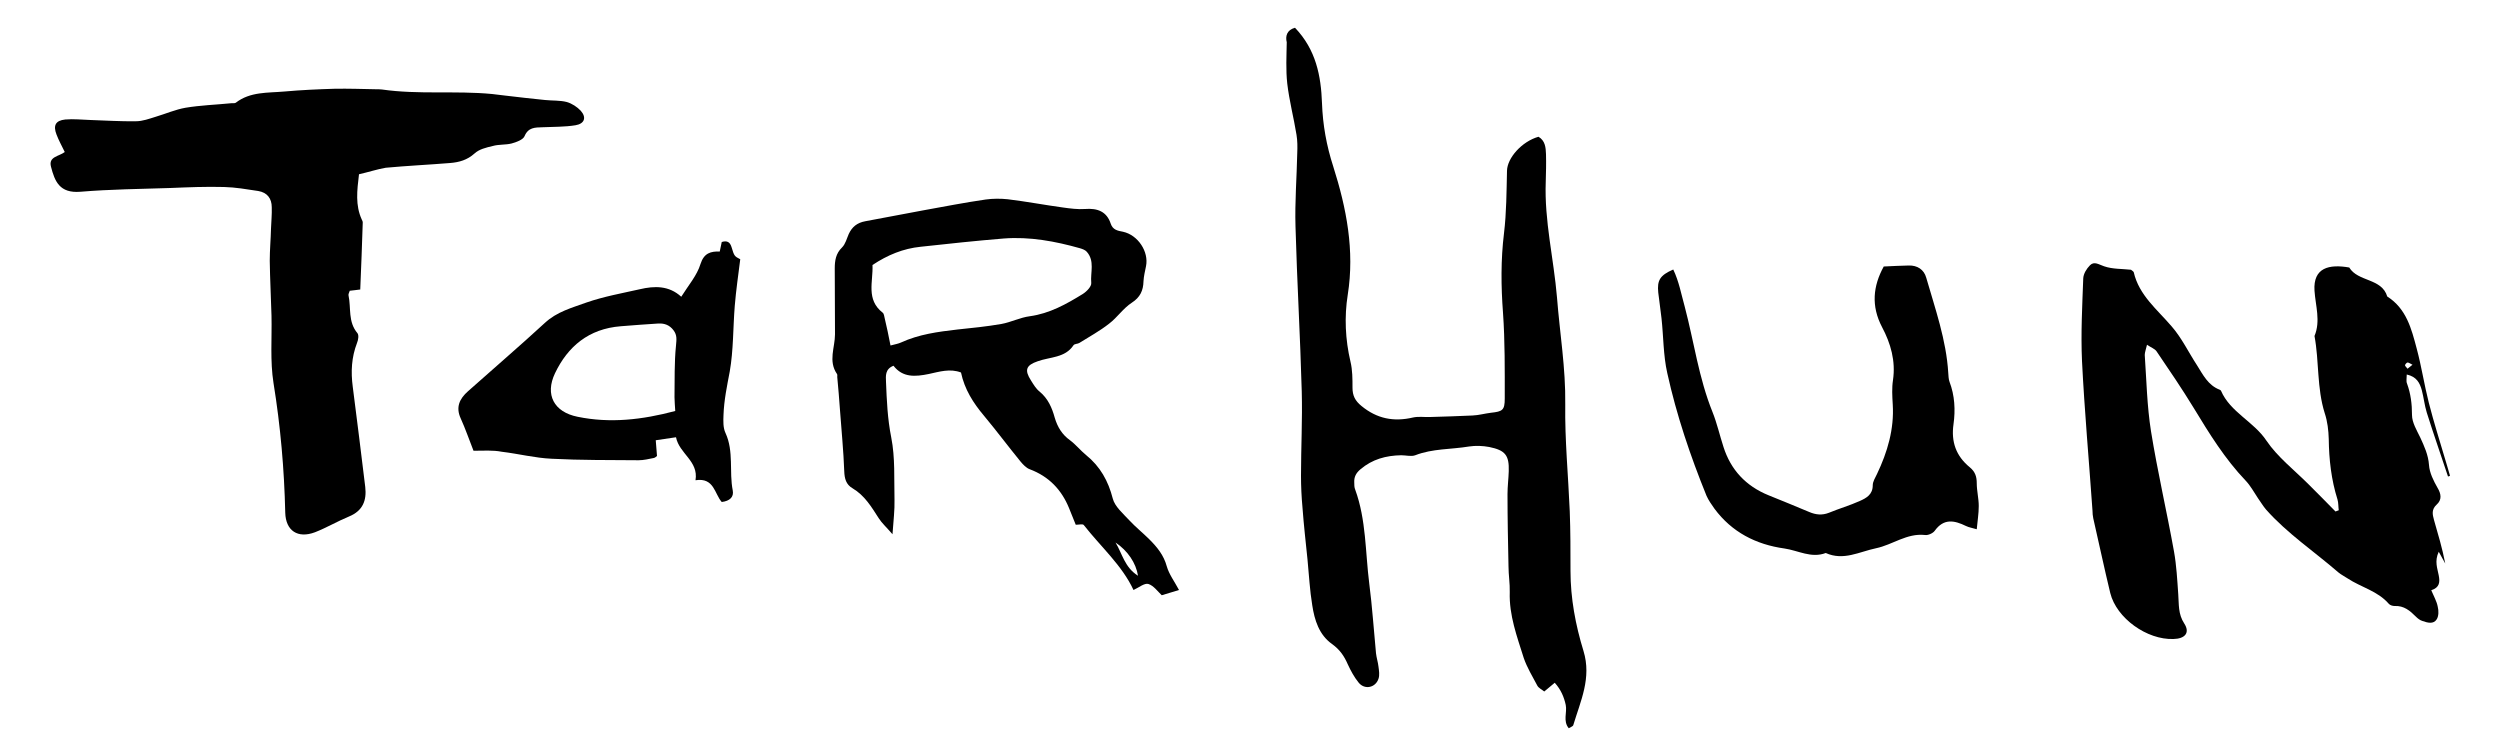 <?xml version="1.0" encoding="utf-8"?>
<!-- Generator: Adobe Illustrator 16.0.0, SVG Export Plug-In . SVG Version: 6.00 Build 0)  -->
<!DOCTYPE svg PUBLIC "-//W3C//DTD SVG 1.1//EN" "http://www.w3.org/Graphics/SVG/1.1/DTD/svg11.dtd">
<svg version="1.1" id="Layer_1" xmlns="http://www.w3.org/2000/svg" xmlns:xlink="http://www.w3.org/1999/xlink" x="0px" y="0px"
	 width="1000px" height="300px" viewBox="0 0 1000 300" style="enable-background:new 0 0 1000 300;" xml:space="preserve">
<style type="text/css">
<![CDATA[
	.st0{fill-rule:evenodd;clip-rule:evenodd;fill:none;}
	.st1{fill-rule:evenodd;clip-rule:evenodd;}
]]>
</style>
<rect class="st0" width="1000" height="300"/>
<path class="st1" d="M518,11.1c8.4,8.8,10.4,19.2,10.8,30.2c0.3,8.6,1.8,17,4.5,25.3c5.3,16.7,8.6,33.6,5.8,51.3
	c-1.4,8.8-1,17.9,1.1,26.8c0.8,3.3,0.8,6.9,0.8,10.4c0,3.1,1,5.2,3.6,7.3c6.2,5.1,12.9,6.4,20.6,4.6c2.2-0.5,4.6-0.1,6.9-0.2
	c5.6-0.2,11.3-0.3,16.9-0.6c2.5-0.1,4.9-0.8,7.4-1.1c4.6-0.5,5.5-1,5.5-5.7c0-11.4,0.1-22.9-0.7-34.3c-0.8-10.6-0.9-21.2,0.4-31.8
	c1-8.3,1-16.7,1.2-25c0.1-5.1,5.9-11.7,12.6-13.6c2.7,1.6,2.9,4.3,3,7c0.1,3.7,0,7.4-0.1,11c-0.6,15.6,3.2,30.8,4.5,46.3
	c1.1,14.2,3.5,28.3,3.3,42.7c-0.2,14.3,1.2,28.5,1.8,42.8c0.3,8,0.3,15.9,0.3,23.9c0,10.9,2,21.6,5.2,32c3.3,10.8-1.2,20-4.1,29.7
	c-0.1,0.4-1,0.7-1.8,1.2c-2.4-2.9-0.6-6.3-1.2-9.3c-0.7-3.2-1.9-6.1-4.4-8.9c-1.6,1.3-2.8,2.3-4.2,3.5c-1.1-0.9-2.3-1.4-2.8-2.4
	c-1.9-3.6-4.1-7.2-5.4-11c-2.7-8.6-5.9-17.1-5.6-26.3c0.1-3.5-0.5-6.9-0.5-10.4c-0.2-9.6-0.4-19.2-0.4-28.8c0-3.1,0.4-6.1,0.5-9.2
	c0.2-6.4-1.4-8.4-7.8-9.7c-2.6-0.5-5.5-0.6-8.1-0.2c-7.2,1.2-14.6,0.8-21.5,3.5c-1.6,0.6-3.7,0-5.6,0c-6.1,0.1-11.6,1.6-16.3,5.6
	c-1.8,1.5-2.6,3.1-2.5,5.2c0,1,0,2.1,0.4,3c4.4,12.1,4,24.9,5.6,37.5c1.2,9.3,1.8,18.6,2.7,27.9c0.2,1.8,0.8,3.6,1,5.4
	c0.2,1.6,0.5,3.3,0,4.8c-1.2,3.6-5.5,4.5-7.9,1.6c-1.8-2.2-3.2-4.8-4.4-7.4c-1.4-3.2-3.1-5.8-6.3-8.1c-5.2-3.7-7-9.6-7.9-15.5
	c-1-6-1.3-12.2-1.9-18.3c-0.7-6.9-1.5-13.8-2-20.7c-0.4-4.3-0.6-8.6-0.6-12.8c0-11.2,0.6-22.5,0.3-33.7c-0.6-22-1.9-44-2.5-66
	c-0.3-9.8,0.5-19.6,0.7-29.4c0.1-2.4,0.1-4.9-0.3-7.3c-1.1-6.8-2.9-13.6-3.7-20.5c-0.6-5.4-0.3-11-0.2-16.5
	C514.1,14.5,514.7,12,518,11.1z"/>
<path class="st1" d="M979.2,190.6c-2.8-8.5-5.8-17-8.5-25.6c-0.9-2.9-1.2-6-2-9c-0.8-2.8-2-5.3-6-6.2c0,1.5-0.3,2.7,0.1,3.6
	c1.5,4.1,2,8.2,2,12.6c0,3,1.9,6.1,3.3,9c1.6,3.5,3.2,6.9,3.5,11c0.2,3.1,1.8,6.3,3.4,9.1c1.5,2.5,1.8,4.8-0.3,6.7
	c-2.2,2-1.7,4-1.1,6.2c1.6,5.6,3.3,11.2,4.5,17.4c-0.9-1.6-1.7-3.1-2.6-4.7c-1.8,3.8-0.5,6.7,0,9.5c0.5,2.6,0.4,4.8-3,5.9
	c1,2.4,2.2,4.4,2.6,6.6c0.4,1.6,0.4,3.7-0.4,5c-1.3,2.1-3.7,1.4-5.7,0.7c-1-0.3-1.9-1-2.6-1.7c-2.4-2.4-4.8-4.5-8.6-4.3
	c-0.7,0-1.8-0.3-2.3-0.9c-4.4-5.1-11.1-6.6-16.4-10.1c-1.2-0.8-2.6-1.5-3.7-2.4c-9.7-8.4-20.5-15.6-29-25.2c-1.2-1.4-2.1-3-3.2-4.5
	c-1.6-2.4-3-5-4.9-7c-8.4-8.8-14.6-18.9-20.8-29.1c-4.7-7.7-9.8-15.2-14.9-22.7c-0.7-1-2.2-1.5-3.8-2.6c-0.4,1.8-0.9,3-0.9,4.1
	c0.7,10.2,0.9,20.4,2.5,30.5c2.6,16.1,6.3,32,9.2,48.1c1,5.6,1.3,11.4,1.7,17.1c0.3,4-0.1,7.9,2.4,11.7c2.4,3.7,0.3,6.1-4.3,6.2
	c-10.6,0.4-22.8-8.3-25.3-18.4c-2.4-9.9-4.5-19.9-6.8-29.9c-0.2-1-0.3-2-0.3-3c-1.4-20-3.2-39.9-4.2-59.9c-0.5-11,0.1-22.1,0.5-33.1
	c0.1-1.8,1.3-3.8,2.7-5.2c1.7-1.7,3.5-0.3,5.6,0.4c3.4,1.2,7.3,1,10.8,1.4c0.5,0.4,1,0.7,1.1,1c2.1,9.2,9.4,14.9,15.2,21.7
	c4,4.6,6.7,10.3,10.1,15.5c2.4,3.8,4.4,8,9.1,9.8c0.2,0.1,0.4,0.2,0.5,0.4c3.7,8.6,13.1,12.3,18.2,20c4.4,6.5,11.1,11.7,16.8,17.4
	c3.6,3.6,7.2,7.2,10.8,10.9c0.4-0.2,0.9-0.3,1.3-0.5c-0.2-1.4-0.1-2.9-0.5-4.3c-2.5-7.9-3.4-16-3.5-24.2c-0.1-3.4-0.5-7-1.6-10.3
	c-3.2-10.1-2.2-20.7-4.1-30.9c2.5-6,0.4-12.1,0-18.1c-0.6-9.3,5.9-10.7,13.9-9.3c3.5,5.8,13,4.2,15.2,11.6c7.7,4.9,9.7,13,11.8,20.9
	c1.9,7.1,3,14.4,4.8,21.5c2,7.9,4.5,15.7,6.8,23.5c0.6,1.9,1.1,3.8,1.7,5.8C979.9,190.4,979.6,190.5,979.2,190.6z M965,145.9
	c-0.9-0.4-1.4-0.9-2-0.9c-0.3,0-1,0.8-1,1.1c0.1,0.5,0.7,0.9,1,1.4C963.5,147.1,963.9,146.8,965,145.9z"/>
<path class="st1" d="M143.6,69.7c-0.8,6.6-1.5,12.4,1.1,18.1c0.2,0.4,0.4,0.8,0.4,1.2c-0.3,8.9-0.6,17.8-1,26.8
	c-1.8,0.2-3,0.4-4.2,0.5c-0.2,0.7-0.6,1.3-0.5,1.8c1.1,5.1-0.3,10.6,3.6,15.2c0.6,0.8,0.3,2.7-0.2,3.9c-2.2,5.7-2.5,11.5-1.7,17.5
	c1.7,13.4,3.4,26.7,5,40.1c0.6,5.3-0.9,9.5-6.5,11.8c-4.6,1.9-9,4.5-13.6,6.3c-6.9,2.6-11.7-0.6-11.9-7.8
	c-0.4-17.4-1.9-34.6-4.7-51.9c-1.4-8.8-0.6-17.9-0.8-26.9c-0.2-7.3-0.6-14.7-0.7-22c0-4.3,0.4-8.6,0.5-12.8c0.1-2.9,0.4-5.7,0.3-8.6
	c0-3.5-1.8-5.9-5.4-6.5c-4.6-0.7-9.2-1.5-13.7-1.6c-7.1-0.2-14.3,0.1-21.5,0.4c-12,0.4-24,0.5-35.9,1.5c-8.4,0.7-10.3-4.2-11.8-10
	c-1.1-4.1,3.2-4.1,5.5-5.9c-1.1-2.3-2.4-4.6-3.3-7c-1.4-3.6-0.4-5.6,3.5-6c3.3-0.3,6.7,0.1,10.1,0.2c6.1,0.2,12.2,0.6,18.2,0.5
	c2.6,0,5.3-1,7.9-1.8c4-1.2,7.9-2.9,11.9-3.6c6-1,12.1-1.2,18.2-1.8c0.6-0.1,1.5,0.1,1.9-0.2c5.8-4.5,12.8-3.9,19.5-4.5
	c6.7-0.6,13.4-0.9,20.1-1.1c5.5-0.1,10.9,0.1,16.4,0.2c0.8,0,1.7,0,2.5,0.1c14.6,2.1,29.4,0.4,44,1.8c1.7,0.2,3.3,0.4,5,0.6
	c5.4,0.6,10.8,1.3,16.2,1.8c2.9,0.3,6,0.1,8.7,0.8c2.1,0.6,4.2,2,5.6,3.5c2.4,2.7,1.5,5.2-2.1,5.8c-4.3,0.7-8.8,0.6-13.2,0.8
	c-3,0.1-5.7,0-7.2,3.6c-0.6,1.4-3.3,2.4-5.2,2.9c-2.4,0.6-5.1,0.3-7.5,1c-2.6,0.6-5.5,1.3-7.3,3c-2.9,2.6-6.1,3.5-9.7,3.8
	c-8.6,0.7-17.2,1.1-25.8,1.9C150.8,67.7,147.2,68.9,143.6,69.7z"/>
<path class="st1" d="M453.4,236c-4.6-9.9-13.1-17.3-19.9-26c-0.4-0.5-2-0.1-3.2-0.1c-0.9-2.2-1.8-4.4-2.7-6.7
	c-3-7.3-8-12.6-15.7-15.5c-1.4-0.5-2.7-1.9-3.7-3.1c-4.9-6-9.6-12.3-14.6-18.3c-4.3-5.1-7.8-10.6-9.2-17.3
	c-4.4-1.7-8.7-0.3-12.9,0.6c-5.4,1.1-10.4,1.5-14.1-3.3c-3.4,1.3-3.1,4.1-3,6.4c0.3,7.5,0.6,14.8,2.1,22.3c1.6,8.1,1.1,16.6,1.3,25
	c0.1,4-0.4,8-0.8,13.7c-2.5-2.9-4.3-4.5-5.5-6.4c-2.9-4.5-5.6-9.1-10.5-12c-2.6-1.5-3.2-3.9-3.3-6.8c-0.3-8.1-1.1-16.2-1.7-24.4
	c-0.3-4.5-0.7-8.9-1.1-13.3c0-0.4,0.1-0.9-0.1-1.2c-3.6-5.2-0.8-10.6-0.8-15.9c0-8.8-0.1-17.6-0.1-26.3c0-3.1,0.4-6,2.9-8.4
	c1.4-1.4,1.9-3.6,2.7-5.4c1.3-2.8,3.3-4.5,6.6-5.1c7.8-1.4,15.6-3,23.4-4.4c8.3-1.5,16.5-3.1,24.8-4.3c2.9-0.4,5.9-0.4,8.8-0.1
	c7.4,0.9,14.8,2.3,22.1,3.3c2.9,0.4,5.9,0.8,8.8,0.6c5-0.4,8.7,1,10.3,5.9c0.8,2.4,2.7,2.8,4.9,3.2c6,1.3,10.4,8,9.2,13.8
	c-0.4,2-0.9,4-1,6c-0.1,3.7-1.3,6.4-4.7,8.6c-3.4,2.2-5.8,5.9-9.1,8.4c-3.7,2.9-7.9,5.2-11.9,7.7c-0.7,0.4-1.9,0.3-2.3,0.9
	c-3.4,5.1-9.3,4.6-14.3,6.4c-4.7,1.6-5.4,3.5-2.7,7.7c1,1.6,2,3.3,3.4,4.4c3.4,2.8,5,6.5,6.1,10.5c1.1,3.7,2.9,6.7,6.1,9
	c2.3,1.7,4.2,4.1,6.4,5.9c5.7,4.6,8.9,10.4,10.7,17.4c0.8,3.2,4.1,6,6.6,8.7c2.5,2.7,5.5,5.1,8.1,7.7c3.1,3.1,5.7,6.3,6.9,10.7
	c0.9,3.2,3.1,6.1,4.9,9.5c-2.5,0.8-4.6,1.4-6.9,2.1c-1.6-1.5-3.2-3.8-5.3-4.5C457.8,233.1,455.6,235,453.4,236z M356.2,138.2
	c1.9-0.5,3.1-0.7,4.2-1.2c7.2-3.3,14.8-4.3,22.6-5.2c5.8-0.6,11.7-1.2,17.5-2.2c3.9-0.7,7.5-2.6,11.4-3.1c8-1.1,14.7-4.9,21.2-8.9
	c1.6-1,3.6-3.1,3.4-4.5c-0.4-4.1,1.5-8.7-1.8-12.4c-0.6-0.7-1.7-1.1-2.7-1.4c-9.9-2.8-20.1-4.7-30.5-3.9
	c-11.1,0.9-22.2,2.1-33.2,3.3c-7,0.7-13.3,3.3-19.3,7.3c0.3,6.7-2.7,13.8,4.1,19.1c0.5,0.4,0.6,1.5,0.8,2.3
	C354.7,130.7,355.4,134.1,356.2,138.2z M455.2,230.3c-0.8-5.1-4.1-10-9-13.3C448.9,221.4,449.8,226.9,455.2,230.3z"/>
<path class="st1" d="M790.7,211.7c-1.6-0.5-3.1-0.7-4.3-1.3c-4.7-2.3-8.9-3.1-12.5,1.9c-0.7,1-2.7,1.9-3.9,1.7
	c-7.3-0.8-12.9,3.9-19.6,5.3c-6.7,1.4-13,5.1-20.1,1.9c-5.8,2.2-11-1-16.5-1.8c-11.5-1.6-21.1-6.6-28-15.9c-1.2-1.7-2.4-3.4-3.2-5.2
	c-6.5-16-12-32.3-15.7-49.1c-1.6-7.1-1.5-14.6-2.3-21.9c-0.4-3.5-0.9-6.9-1.3-10.3c-0.5-4.9,0.7-6.9,6-9.2c2.3,4.8,3.2,9.9,4.6,14.9
	c3.7,14,5.6,28.5,11.1,42.1c1.8,4.5,2.9,9.4,4.4,14c2.9,9.1,8.9,15.6,18,19.3c5.4,2.2,10.9,4.4,16.3,6.7c2.6,1.1,5.1,1.4,7.9,0.3
	c4.1-1.7,8.3-2.9,12.3-4.7c2.7-1.2,5.2-2.6,5.2-6.3c0-1.5,1-3,1.7-4.5c4.2-8.8,6.9-18,6.3-27.8c-0.2-3.3-0.4-6.6,0.1-9.8
	c1.1-7.6-0.9-14.6-4.4-21.2c-4.4-8.4-3.6-16.4,0.7-24.2c3.5-0.2,6.8-0.3,10-0.4c3.4-0.1,6.1,1.6,7,4.9c3.6,12.5,8,24.9,8.8,38
	c0.1,1.2,0.1,2.5,0.5,3.6c2.1,5.5,2.4,11.3,1.6,17c-1,7,1,12.7,6.5,17.2c2.2,1.8,2.8,3.8,2.8,6.4c0,3,0.8,6.1,0.8,9.1
	C791.5,205.4,791,208.4,790.7,211.7z"/>
<path class="st1" d="M189.4,180.3c-1.7-4.3-3.2-8.7-5.1-12.9c-2.1-4.5-0.5-7.9,2.9-10.9c10.2-9.1,20.6-18,30.7-27.3
	c4.8-4.5,10.9-6.1,16.7-8.2c6.9-2.4,14.2-3.7,21.3-5.3c5.9-1.4,11.7-1.5,16.6,3c2.8-4.5,6.3-8.5,7.7-13.1c1.4-4.4,4.1-5.1,7.7-5
	c0.3-1.6,0.6-2.7,0.8-3.8c2.2-0.7,3.3,0.1,3.9,2c1.1,3.7,1.2,3.7,3.5,4.9c-0.8,6.4-1.7,12.5-2.2,18.7c-0.7,8.7-0.5,17.6-2,26.2
	c-1.1,5.8-2.3,11.5-2.5,17.4c-0.1,2.4-0.2,5.1,0.8,7.2c3.4,7.4,1.4,15.4,2.9,23c0.5,2.6-1.2,4.2-4.4,4.6c-2.9-3.2-3-9.9-10.5-8.7
	c1.3-7.7-6.5-10.6-7.8-17.2c-2.9,0.4-5.3,0.8-8.1,1.2c0.2,2.2,0.3,4,0.5,6.3c-0.2,0.1-0.7,0.7-1.3,0.8c-2,0.4-4.1,0.9-6.1,0.9
	c-11.6-0.1-23.2,0-34.7-0.6c-6.7-0.3-13.3-2-20-2.8C197.1,180,193.5,180.3,189.4,180.3z M270.1,164.4c-0.1-2-0.3-3.8-0.3-5.5
	c0.1-6.9-0.1-13.9,0.6-20.7c0.2-2.4,0.5-4.1-1-6.1c-1.6-2.1-3.6-2.8-6-2.7c-5,0.3-10,0.7-15.1,1.1c-12.8,1-21.2,8.1-26.3,18.8
	c-4.1,8.6-0.4,15.5,9,17.4C244.1,169.4,256.9,167.9,270.1,164.4z"/>
</svg>
